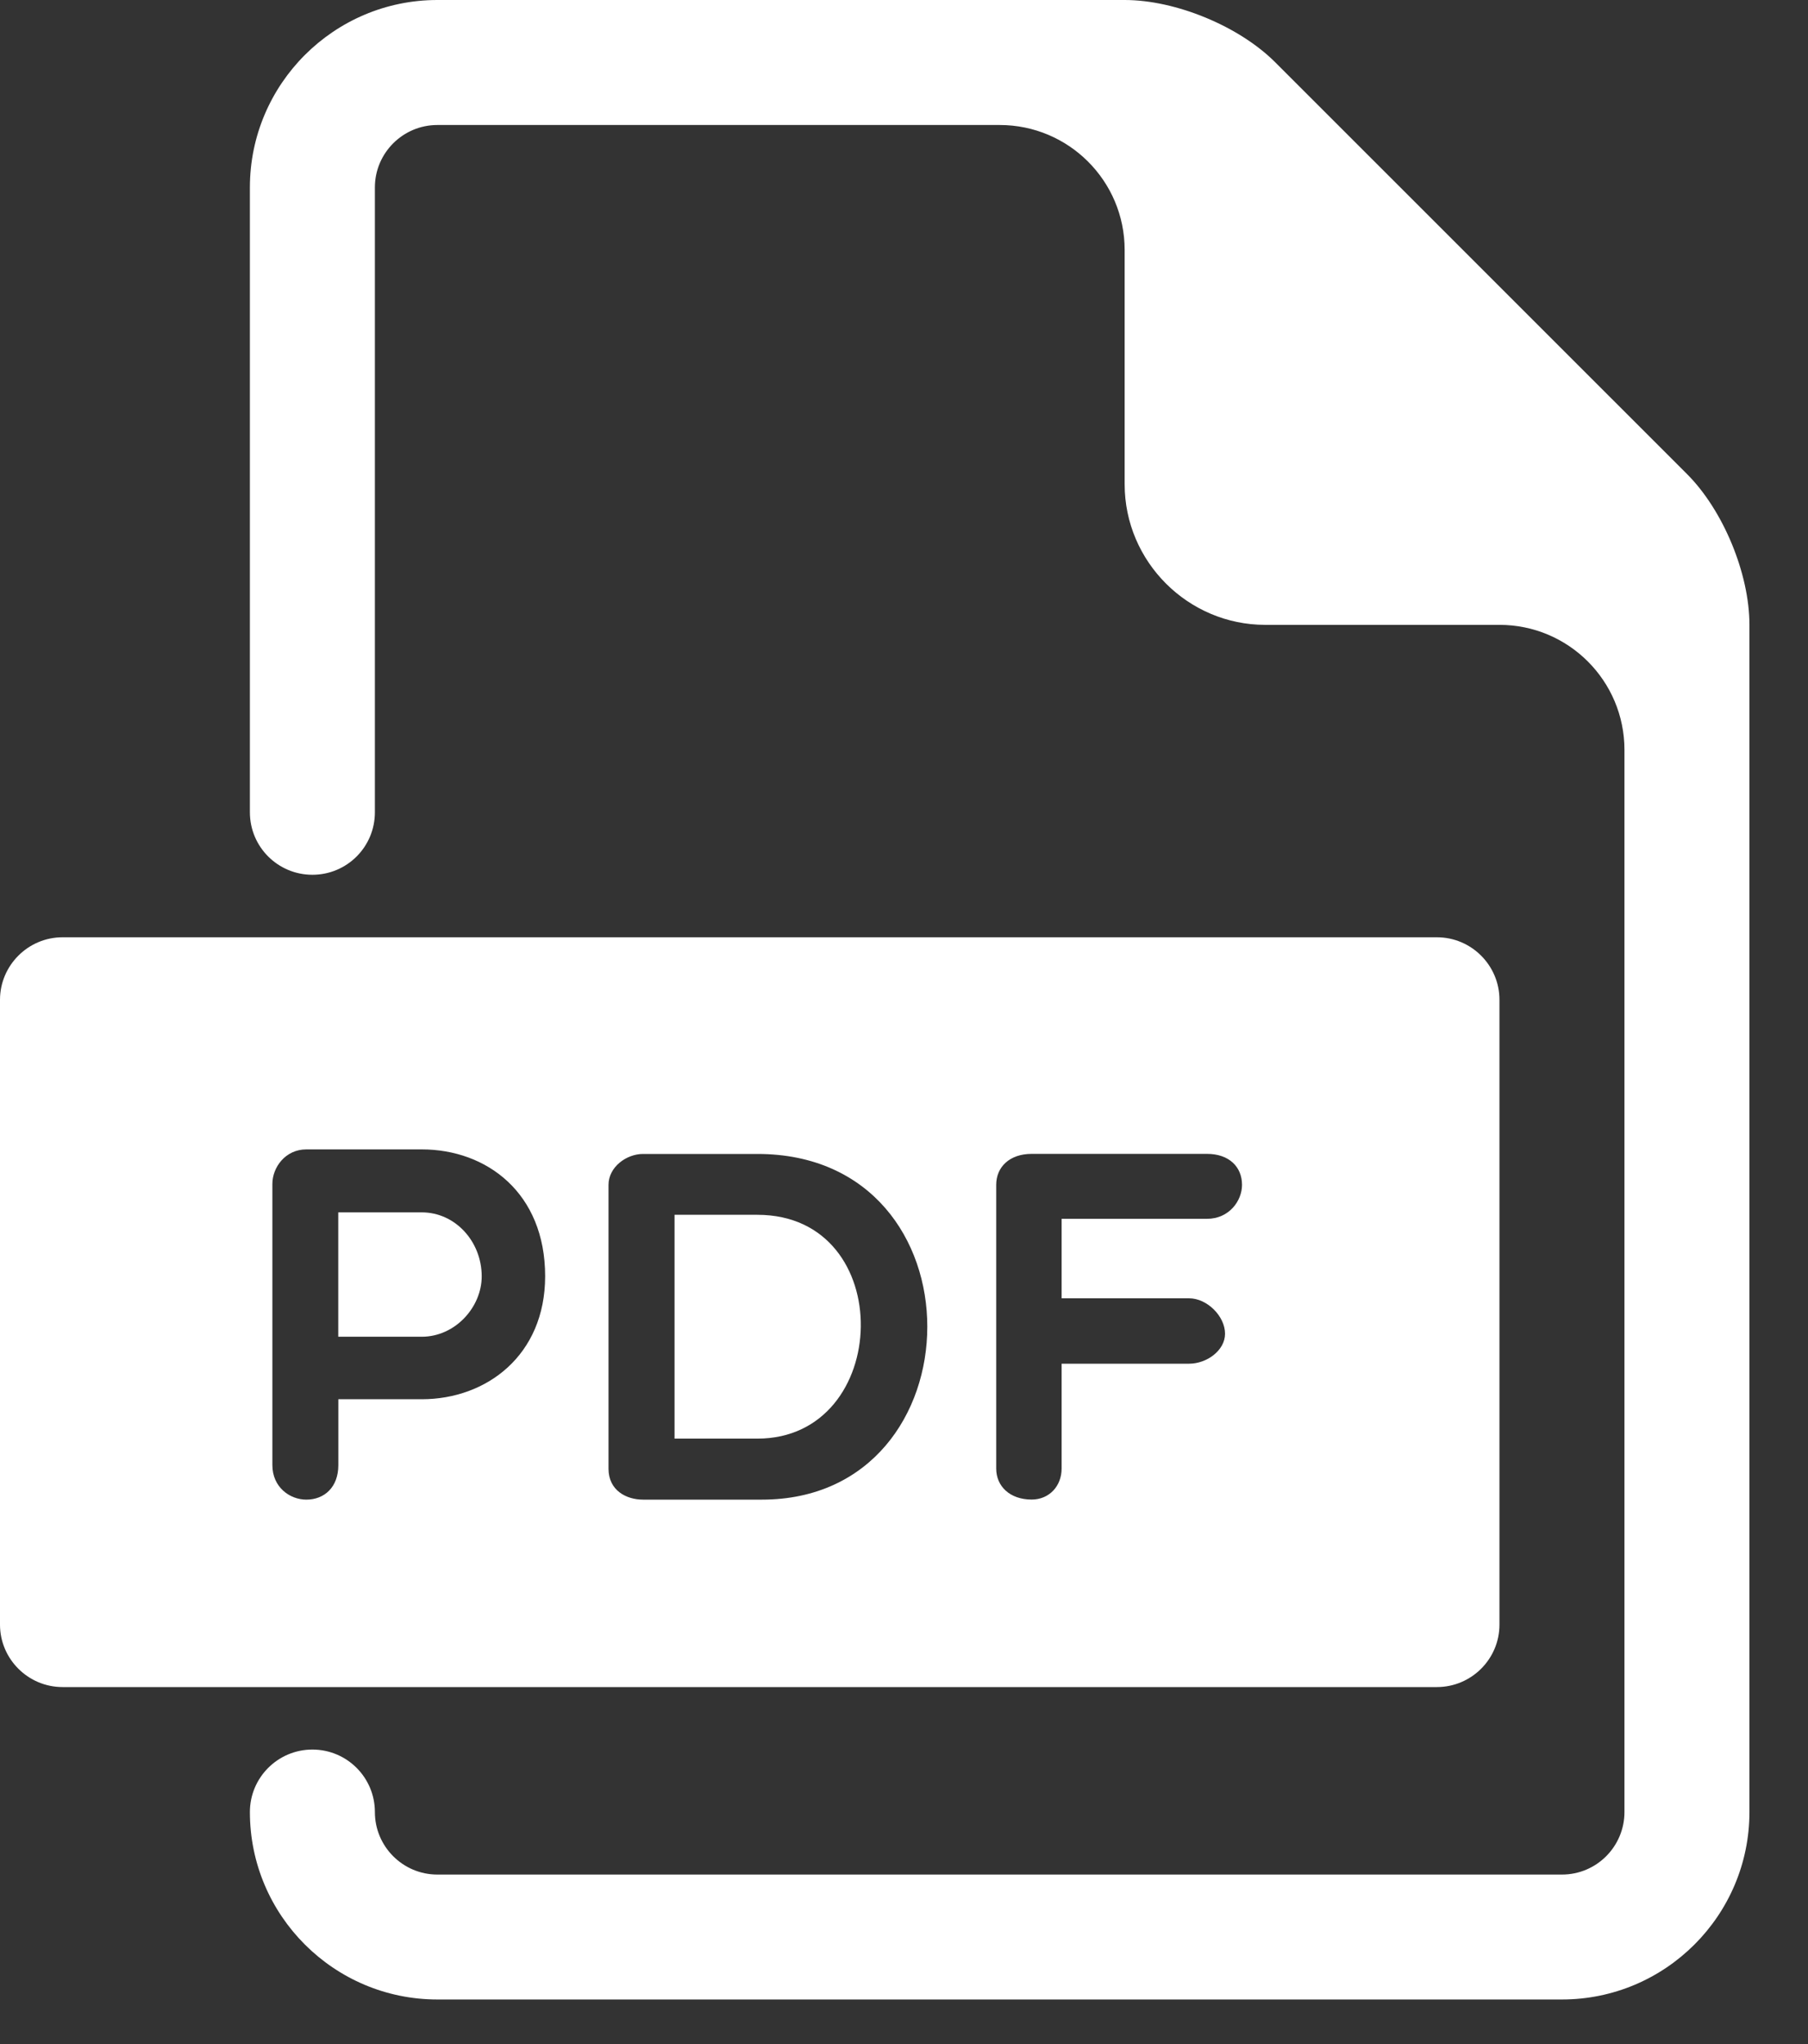 <svg width="23" height="26" viewBox="0 0 23 26" fill="none" xmlns="http://www.w3.org/2000/svg">
<rect x="0" y="0" width="23" height="26" fill="#333333" stroke="none"/>
<path d="M5.365 15.421H4.303V17.003H5.365C5.79 17.003 6.128 16.628 6.128 16.234C6.127 15.79 5.791 15.421 5.365 15.421V15.421Z" fill="white"/>
<path d="M9.635 15.452H8.581V18.299H9.635C11.351 18.299 11.427 15.452 9.635 15.452Z" fill="white"/>
<path d="M18.28 11.922H0.795C0.358 11.922 0 12.28 0 12.717V20.665C0 21.102 0.358 21.459 0.795 21.459H18.28C18.718 21.459 19.075 21.102 19.075 20.665V12.717C19.075 12.28 18.718 11.922 18.28 11.922ZM5.365 17.798H4.304V18.637C4.304 18.917 4.126 19.075 3.897 19.075C3.687 19.075 3.465 18.917 3.465 18.636V15.059C3.465 14.849 3.63 14.62 3.897 14.62L5.365 14.62C6.191 14.62 6.935 15.173 6.935 16.234C6.934 17.238 6.191 17.798 5.365 17.798L5.365 17.798ZM9.692 19.075H8.18C7.97 19.075 7.741 18.96 7.741 18.681V15.072C7.741 14.843 7.97 14.678 8.18 14.678H9.635C12.539 14.678 12.476 19.075 9.692 19.075L9.692 19.075ZM15.355 15.503H13.505V16.514H15.126C15.356 16.514 15.584 16.742 15.584 16.965C15.584 17.175 15.355 17.346 15.126 17.346H13.505V18.68C13.505 18.903 13.347 19.074 13.124 19.074C12.845 19.074 12.673 18.903 12.673 18.68V15.071C12.673 14.842 12.845 14.677 13.124 14.677H15.355C15.635 14.677 15.8 14.842 15.8 15.071C15.8 15.275 15.635 15.503 15.355 15.503L15.355 15.503Z" fill="white"/>
<path d="M21.46 6.029L16.225 0.795C15.766 0.334 14.958 0 14.307 0H5.564C4.249 0 3.179 1.07 3.179 2.384V10.332C3.179 10.772 3.535 11.127 3.974 11.127C4.414 11.127 4.769 10.772 4.769 10.332V2.384C4.769 1.947 5.125 1.59 5.564 1.59H12.717C13.595 1.59 14.307 2.302 14.307 3.179V6.16C14.307 7.144 15.113 7.948 16.095 7.948H19.075C19.953 7.948 20.665 8.66 20.665 9.538V23.049C20.665 23.487 20.31 23.844 19.87 23.844H5.564C5.125 23.844 4.769 23.487 4.769 23.049C4.769 22.61 4.414 22.254 3.974 22.254C3.535 22.254 3.179 22.61 3.179 23.049C3.179 24.364 4.249 25.433 5.564 25.433H19.87C21.185 25.433 22.255 24.364 22.255 23.049V7.948C22.255 7.297 21.921 6.489 21.46 6.029L21.46 6.029Z" fill="white"/>
</svg>
